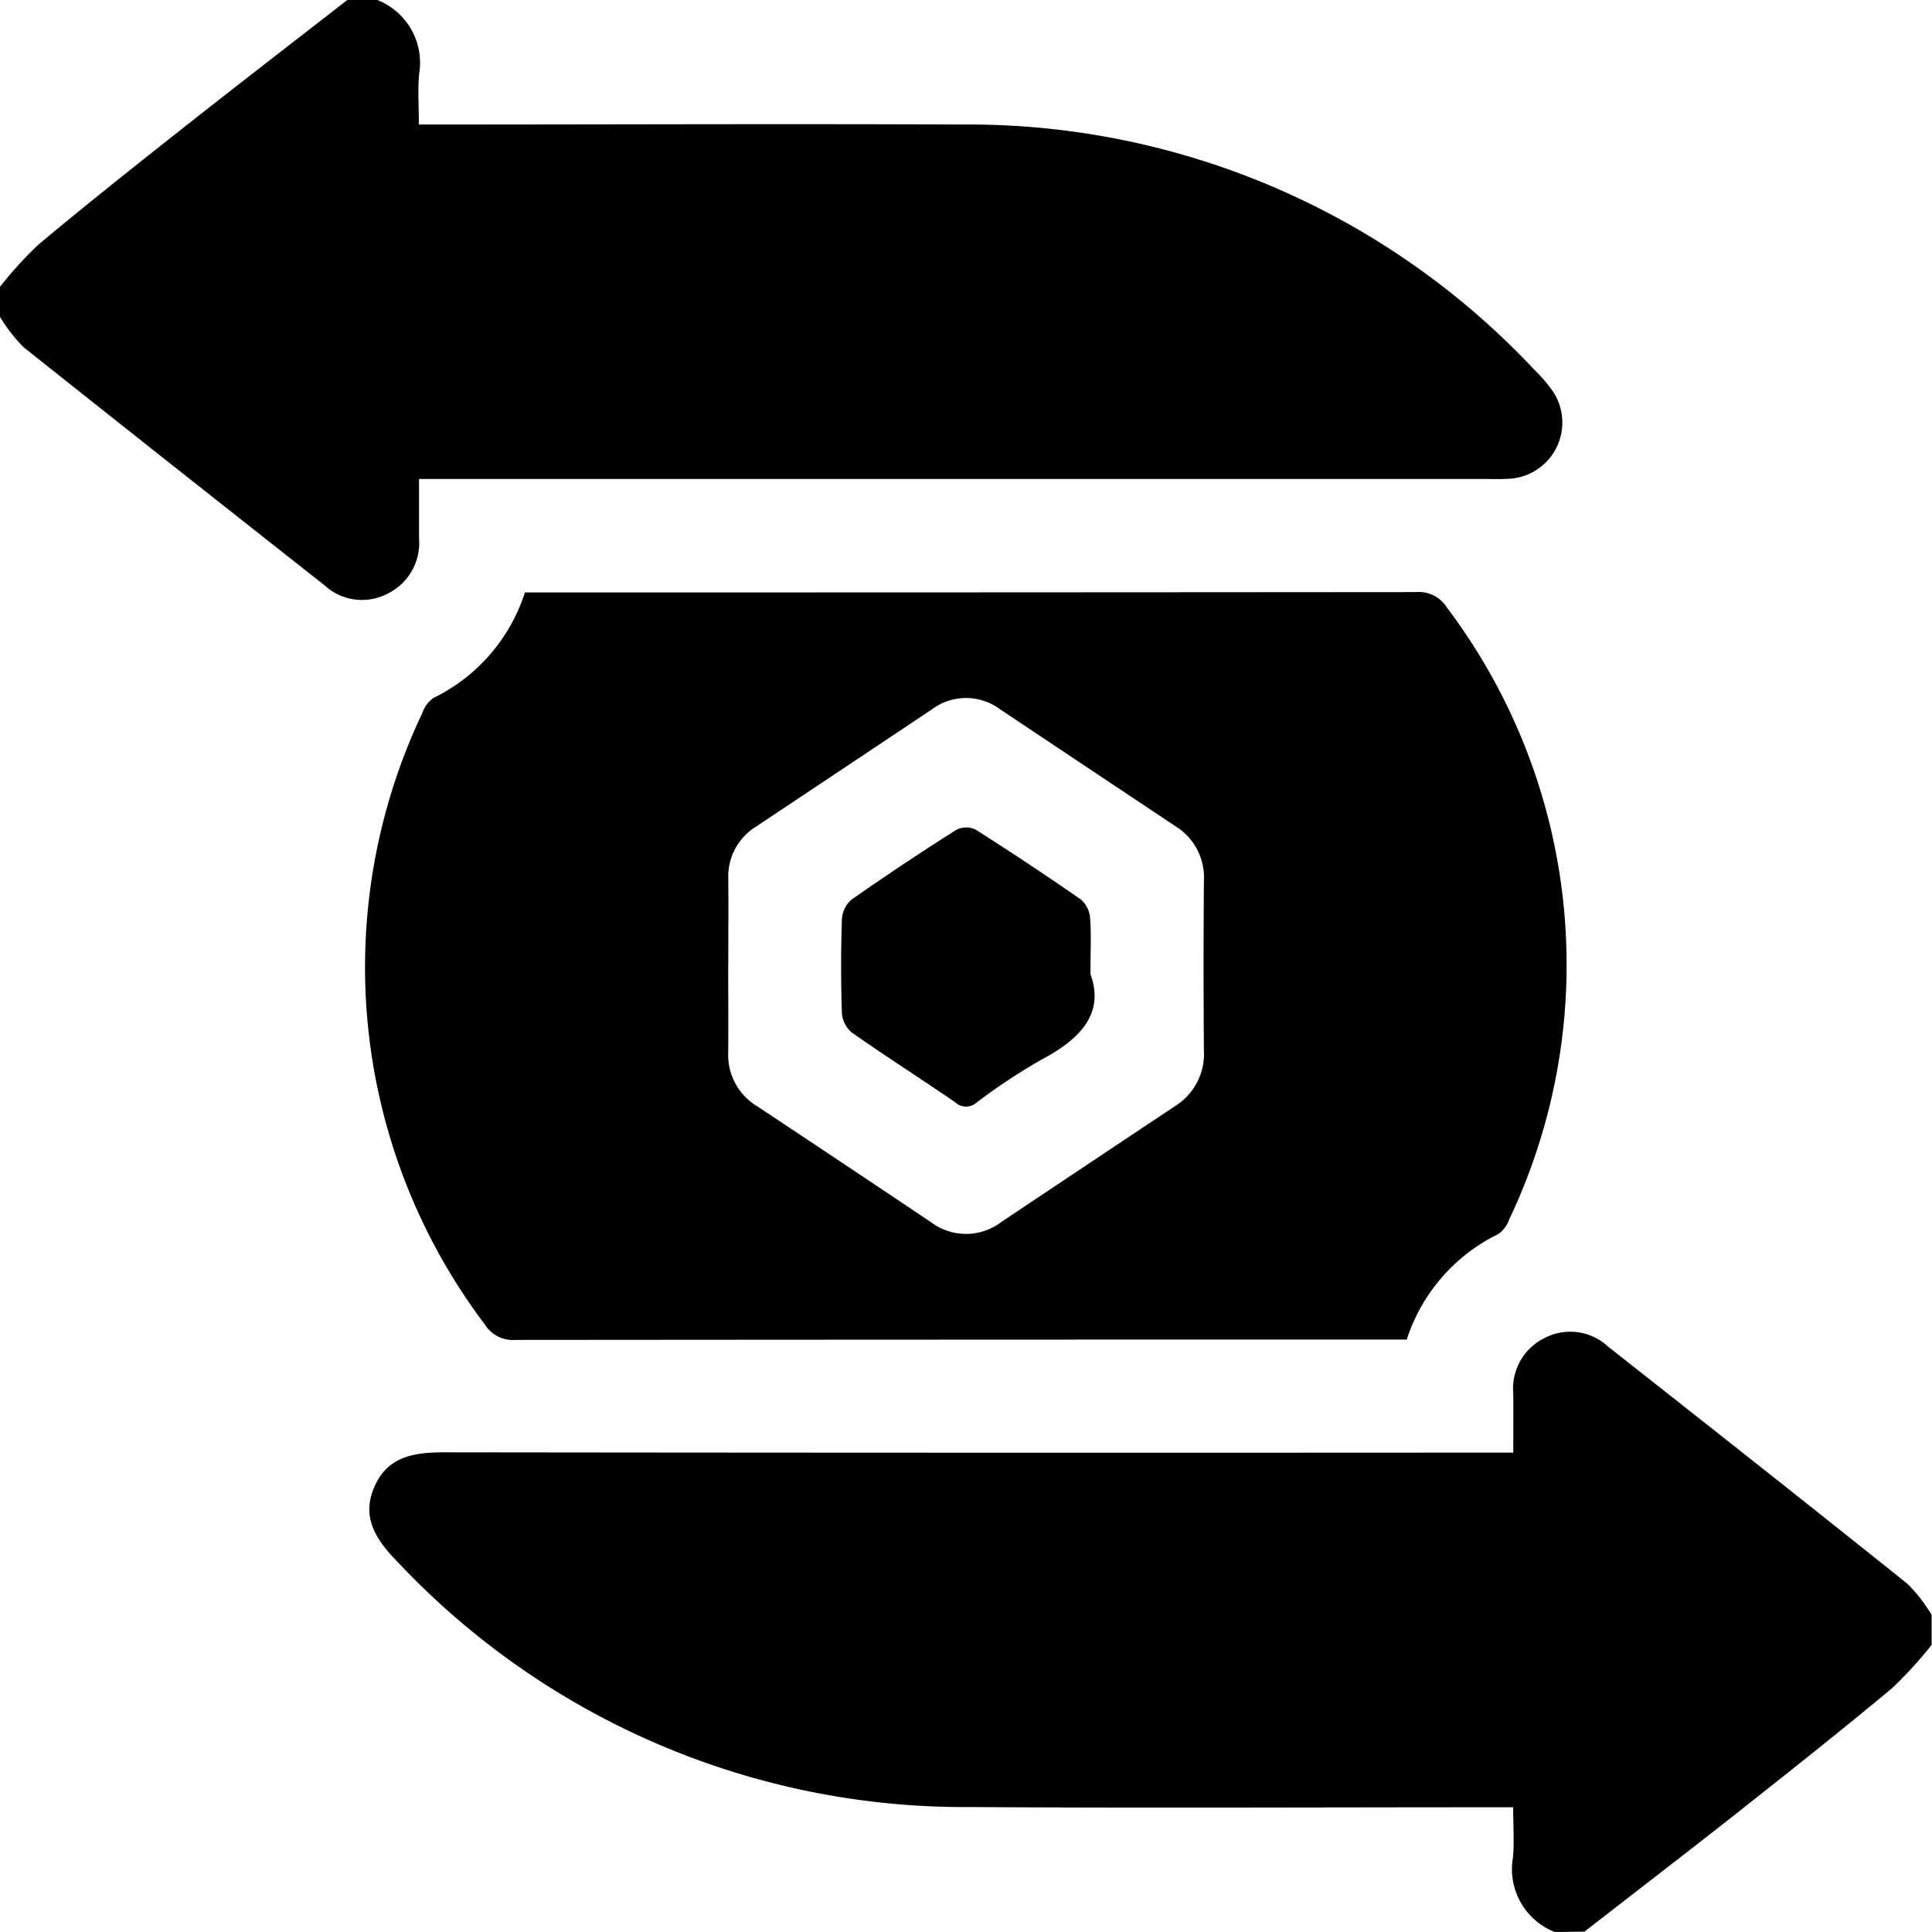 <svg id="Group_2479" data-name="Group 2479" xmlns="http://www.w3.org/2000/svg" xmlns:xlink="http://www.w3.org/1999/xlink" viewBox="0 0 48.952 48.952">
  <defs>
    <clipPath id="clip-path">
      <rect id="Rectangle_954" data-name="Rectangle 954" width="48.952" height="48.952" fill="none"/>
    </clipPath>
  </defs>
  <g id="Group_2089" data-name="Group 2089" clip-path="url(#clip-path)">
    <path id="Path_4228" data-name="Path 4228" d="M103.427,279.885A1.713,1.713,0,0,1,102.37,278c.036-.407.006-.82.006-1.275h-.606c-4.381,0-8.763.022-13.144-.006a19.713,19.713,0,0,1-14.481-6.174c-.54-.552-.978-1.128-.622-1.943.344-.787,1.035-.872,1.8-.871q13.216.016,26.432.007h.623c0-.521.005-1.009,0-1.5a1.427,1.427,0,0,1,.8-1.406,1.405,1.405,0,0,1,1.6.218c2.537,2,5.078,4,7.6,6.023a4.144,4.144,0,0,1,.6.774v.765a10.482,10.482,0,0,1-1.006,1.1c-1.256,1.045-2.537,2.062-3.82,3.075-1.316,1.039-2.646,2.06-3.97,3.089Z" transform="translate(-64.036 -230.933)"/>
    <path id="Path_4229" data-name="Path 4229" d="M9.561,0a1.712,1.712,0,0,1,1.058,1.88c-.036.407-.006.82-.006,1.275h.606c4.381,0,8.763-.02,13.144,0a19.653,19.653,0,0,1,14.51,6.21,3.933,3.933,0,0,1,.467.542,1.426,1.426,0,0,1-1.05,2.22,5.61,5.61,0,0,1-.573.009h-27.1c0,.52,0,1.008,0,1.5a1.431,1.431,0,0,1-.8,1.408,1.4,1.4,0,0,1-1.6-.219Q4.4,11.82.6,8.8A4.21,4.21,0,0,1,0,8.031V7.266A9.974,9.974,0,0,1,.971,6.2C2.178,5.19,3.409,4.214,4.642,3.24,6.021,2.152,7.411,1.08,8.8,0Z"/>
    <path id="Path_4230" data-name="Path 4230" d="M99,136.608h-.5q-11.039,0-22.077.009a.838.838,0,0,1-.784-.394,15.016,15.016,0,0,1-1.575-15.506.739.739,0,0,1,.274-.365,4.513,4.513,0,0,0,2.319-2.674h.5q11.039,0,22.077-.009a.837.837,0,0,1,.784.393,15.028,15.028,0,0,1,1.575,15.507.74.74,0,0,1-.274.366A4.519,4.519,0,0,0,99,136.608m-17.193-9.477c0,.732.006,1.465,0,2.2a1.514,1.514,0,0,0,.728,1.362q2.207,1.464,4.407,2.939a1.475,1.475,0,0,0,1.781,0q2.2-1.471,4.407-2.939a1.559,1.559,0,0,0,.73-1.412q-.017-2.149,0-4.3a1.525,1.525,0,0,0-.71-1.373q-2.225-1.481-4.447-2.965a1.448,1.448,0,0,0-1.739,0q-2.222,1.484-4.447,2.965a1.484,1.484,0,0,0-.708,1.324c.005.732,0,1.465,0,2.2" transform="translate(-63.356 -102.667)"/>
    <path id="Path_4231" data-name="Path 4231" d="M173.485,168.178c.365,1.011-.282,1.653-1.255,2.169a15.283,15.283,0,0,0-1.63,1.078.4.4,0,0,1-.545-.006c-.865-.593-1.75-1.158-2.61-1.76a.709.709,0,0,1-.259-.491q-.041-1.192,0-2.385a.711.711,0,0,1,.246-.5q1.309-.916,2.659-1.77a.551.551,0,0,1,.486,0q1.348.856,2.661,1.767a.683.683,0,0,1,.235.46c.033.411.011.826.011,1.434" transform="translate(-145.854 -143.491)"/>
  </g>
</svg>
